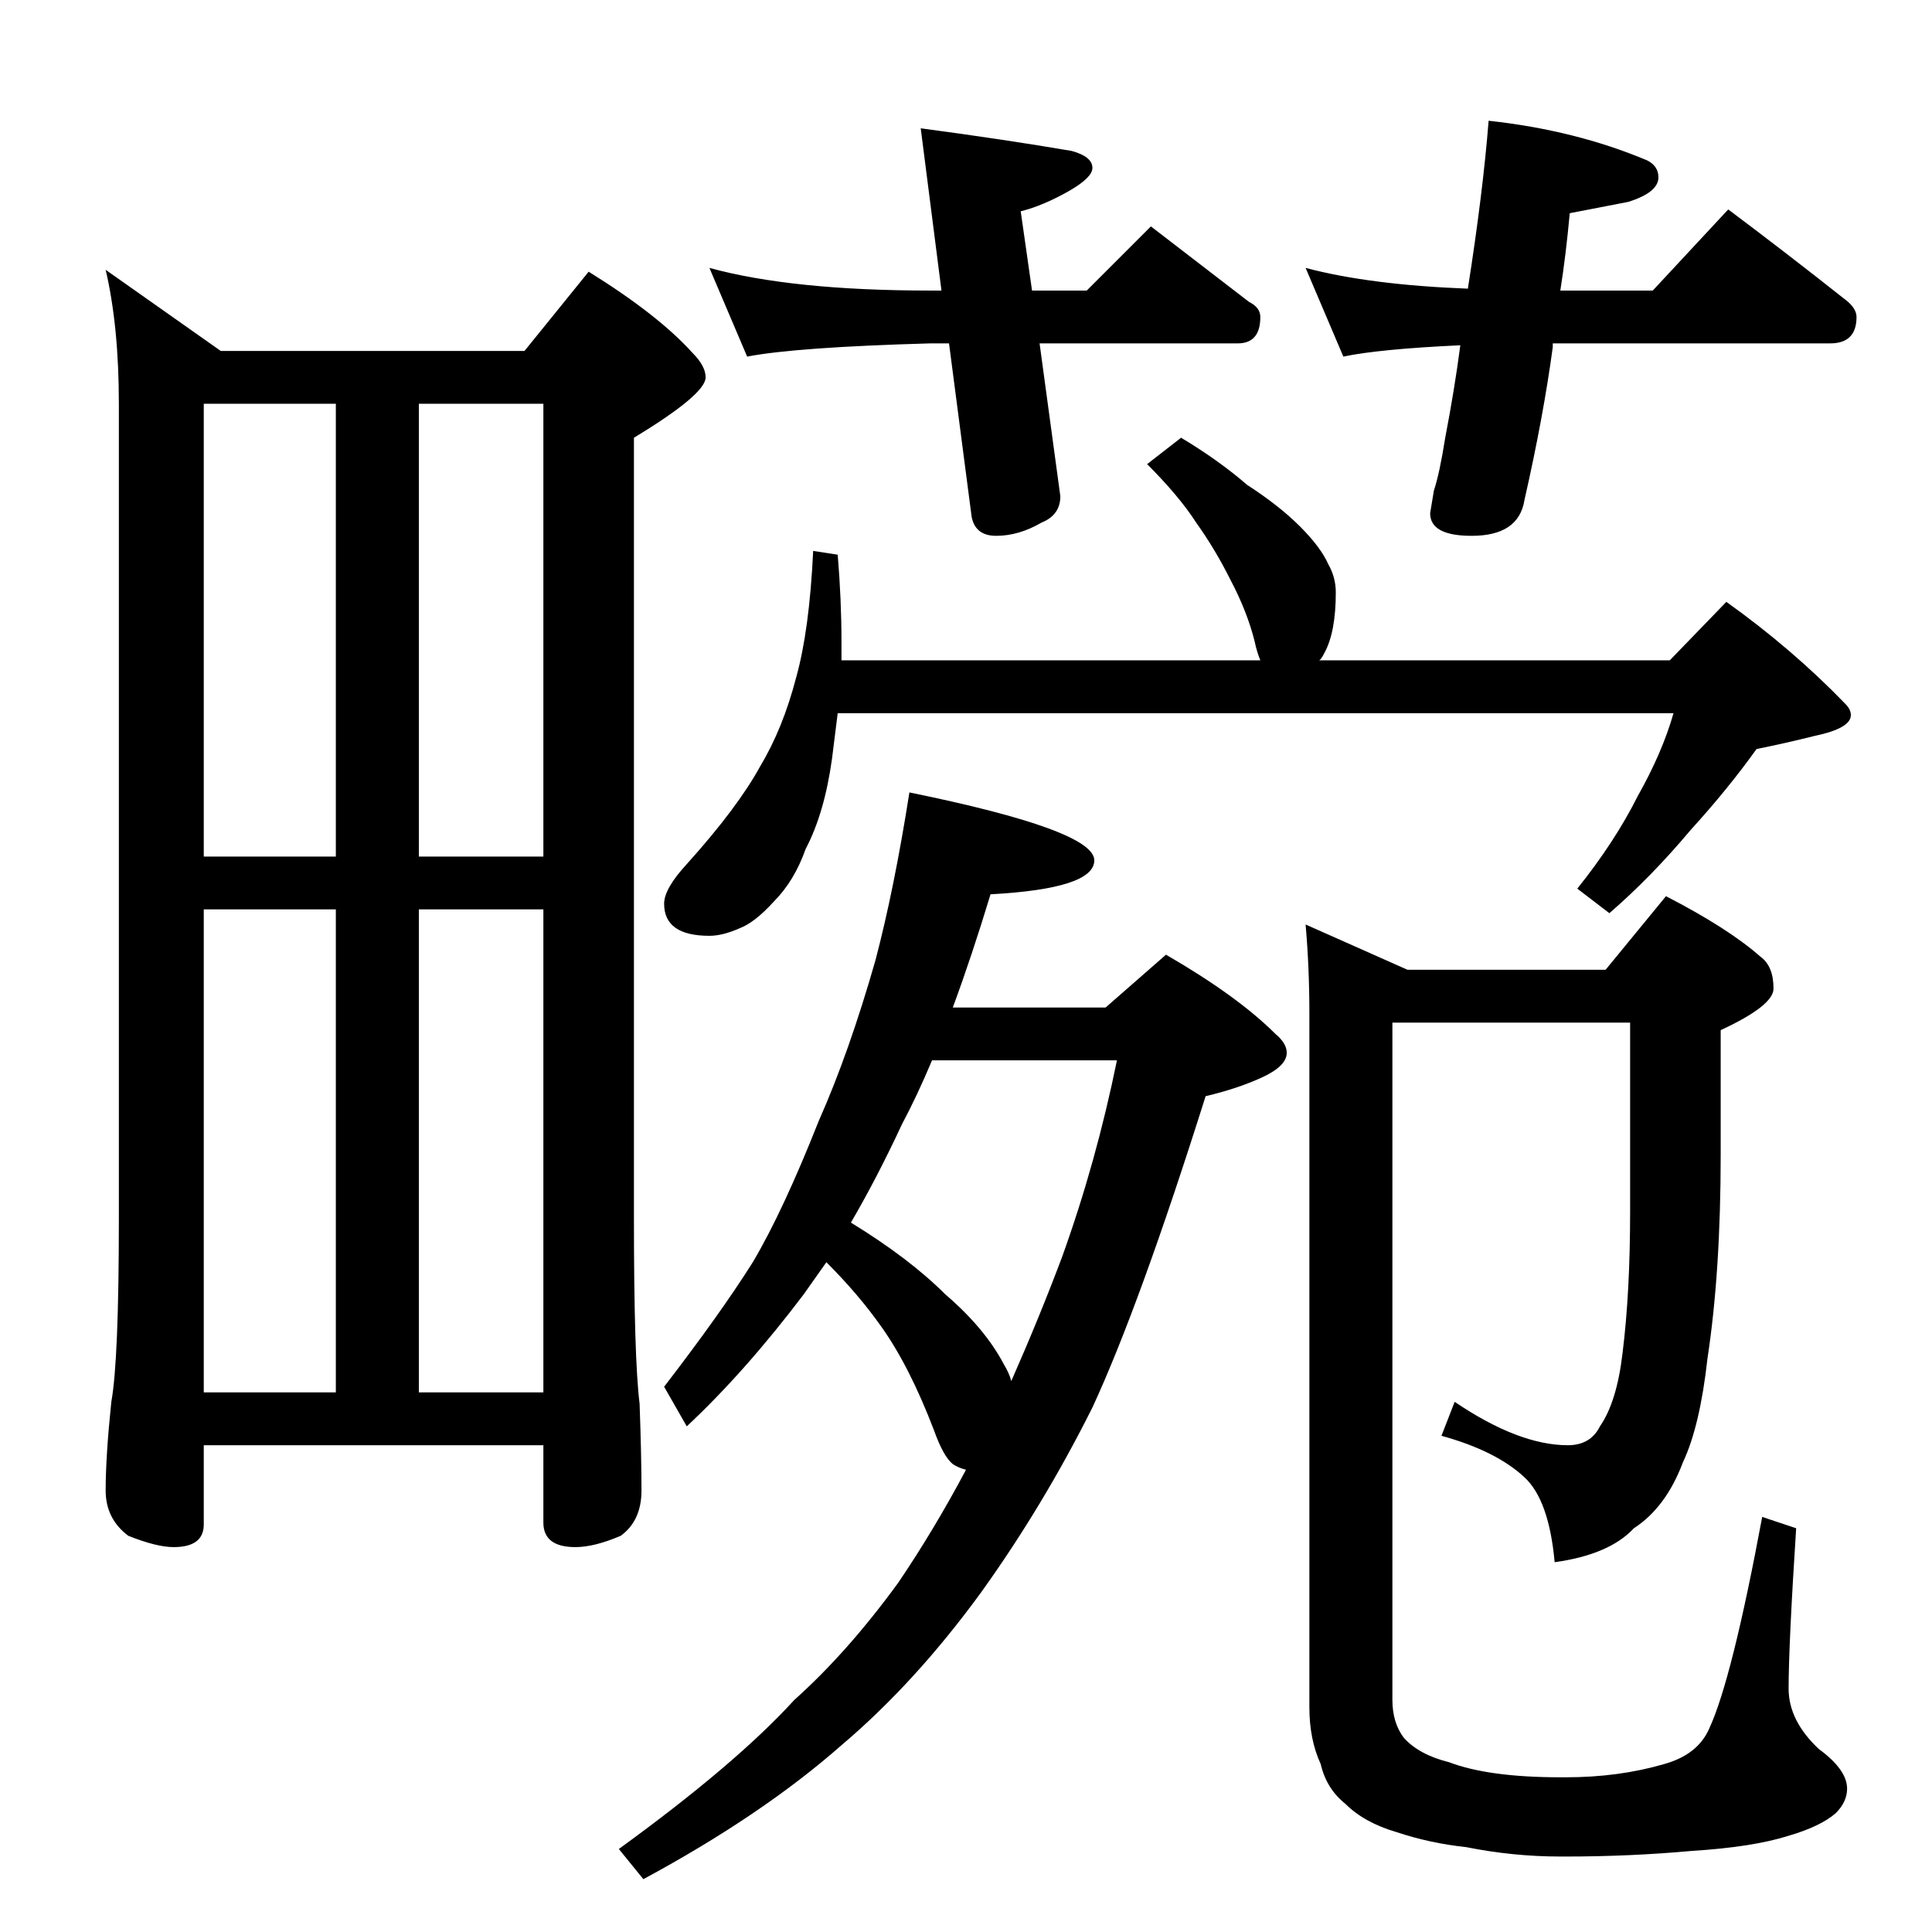 <?xml version="1.0" standalone="no"?>
<!DOCTYPE svg PUBLIC "-//W3C//DTD SVG 1.1//EN" "http://www.w3.org/Graphics/SVG/1.1/DTD/svg11.dtd" >
<svg xmlns="http://www.w3.org/2000/svg" xmlns:xlink="http://www.w3.org/1999/xlink" version="1.1" viewBox="0 -204 1024 1024">
  <g transform="matrix(1 0 0 -1 0 820)">
   <path fill="currentColor"
d="M56 881l61 -43h161l34 42q37 -23 55 -43q7 -7 7 -13q0 -9 -38 -32v-414q0 -74 3 -98q1 -28 1 -46q0 -16 -11 -24q-14 -6 -24 -6q-17 0 -17 13v41h-180v-42q0 -12 -16 -12q-9 0 -24 6q-12 9 -12 24q0 18 3 47q4 22 4 97v432q0 41 -7 71zM108 286h70v256h-70v-256zM222 286
h66v256h-66v-256zM108 570h70v240h-70v-240zM222 810v-240h66v240h-66zM376 882q44 -12 117 -12h6l-11 86q45 -6 80 -12q11 -3 11 -9q0 -5 -12 -12q-14 -8 -26 -11l6 -42h29l34 34l52 -40q6 -3 6 -8q0 -14 -12 -14h-105l11 -81q0 -10 -10 -14q-12 -7 -24 -7q-11 0 -13 10
l-12 92h-10q-71 -2 -97 -7zM692 882q34 -9 86 -11q8 51 11 89q46 -5 84 -21q6 -3 6 -9q0 -8 -16 -13l-31 -6q-2 -22 -5 -41h49l40 43q32 -24 61 -47q7 -5 7 -10q0 -14 -14 -14h-147v-2q-5 -37 -15 -81q-3 -19 -28 -19q-22 0 -22 12l2 12q3 9 6 28q5 26 8 49q-43 -2 -62 -6z
M431 732l13 -2q2 -24 2 -46v-10h222q-2 5 -3 10q-4 16 -13 33q-8 16 -18 30q-9 14 -26 31l18 14q20 -12 35 -25q17 -11 28 -22t15 -20q4 -7 4 -15q0 -21 -6 -32q-2 -4 -3 -4h186l30 31q35 -25 63 -54q3 -3 3 -6q0 -7 -19 -11q-16 -4 -31 -7q-15 -21 -35 -43q-21 -25 -43 -44
l-17 13q20 25 32 49q13 23 19 44h-443l-3 -24q-4 -29 -14 -48q-6 -17 -17 -28q-10 -11 -18 -14q-9 -4 -16 -4q-24 0 -24 17q0 8 12 21q27 30 39 52q12 20 19 47q7 25 9 67zM482 604q98 -20 98 -36q0 -15 -55 -18q-10 -33 -20 -60h81l32 28q38 -22 58 -42q6 -5 6 -10
q0 -7 -13 -13t-30 -10q-35 -111 -60 -165q-26 -52 -59 -98q-35 -48 -74 -81q-42 -37 -105 -71l-13 16q62 45 93 79q28 25 55 62q19 28 36 60q-4 1 -7 3q-5 4 -10 18q-13 34 -28 55q-12 17 -29 34l-12 -17q-31 -41 -62 -70l-12 21q30 39 47 66q16 27 35 75q16 36 30 85
q10 38 18 89zM451 376q31 -19 50 -38q21 -18 31 -37q3 -5 4 -9q15 34 27 66q18 50 29 104h-98q-8 -19 -16 -34q-13 -28 -27 -52zM851 510l32 39q33 -17 50 -32q7 -5 7 -17q0 -9 -28 -22v-66q0 -62 -7 -108q-4 -36 -13 -55q-9 -24 -26 -35q-13 -14 -42 -18q-3 33 -16 45
q-15 14 -44 22l7 18q34 -23 60 -23q12 0 17 10q9 13 12 39q4 32 4 75v100h-126v-359q0 -12 6 -20q8 -9 24 -13q21 -8 59 -8h3q28 0 52 7q18 5 24 19q12 26 28 112l18 -6q-4 -62 -4 -85q0 -17 16 -32q15 -11 15 -21q0 -7 -6 -13q-8 -7 -25 -12q-19 -6 -51 -8q-33 -3 -67 -3
h-3q-25 0 -50 5q-19 2 -37 8q-17 5 -27 15q-10 8 -13 21q-6 13 -6 30v368q0 24 -2 47l54 -24h105z" />
  </g>

</svg>

